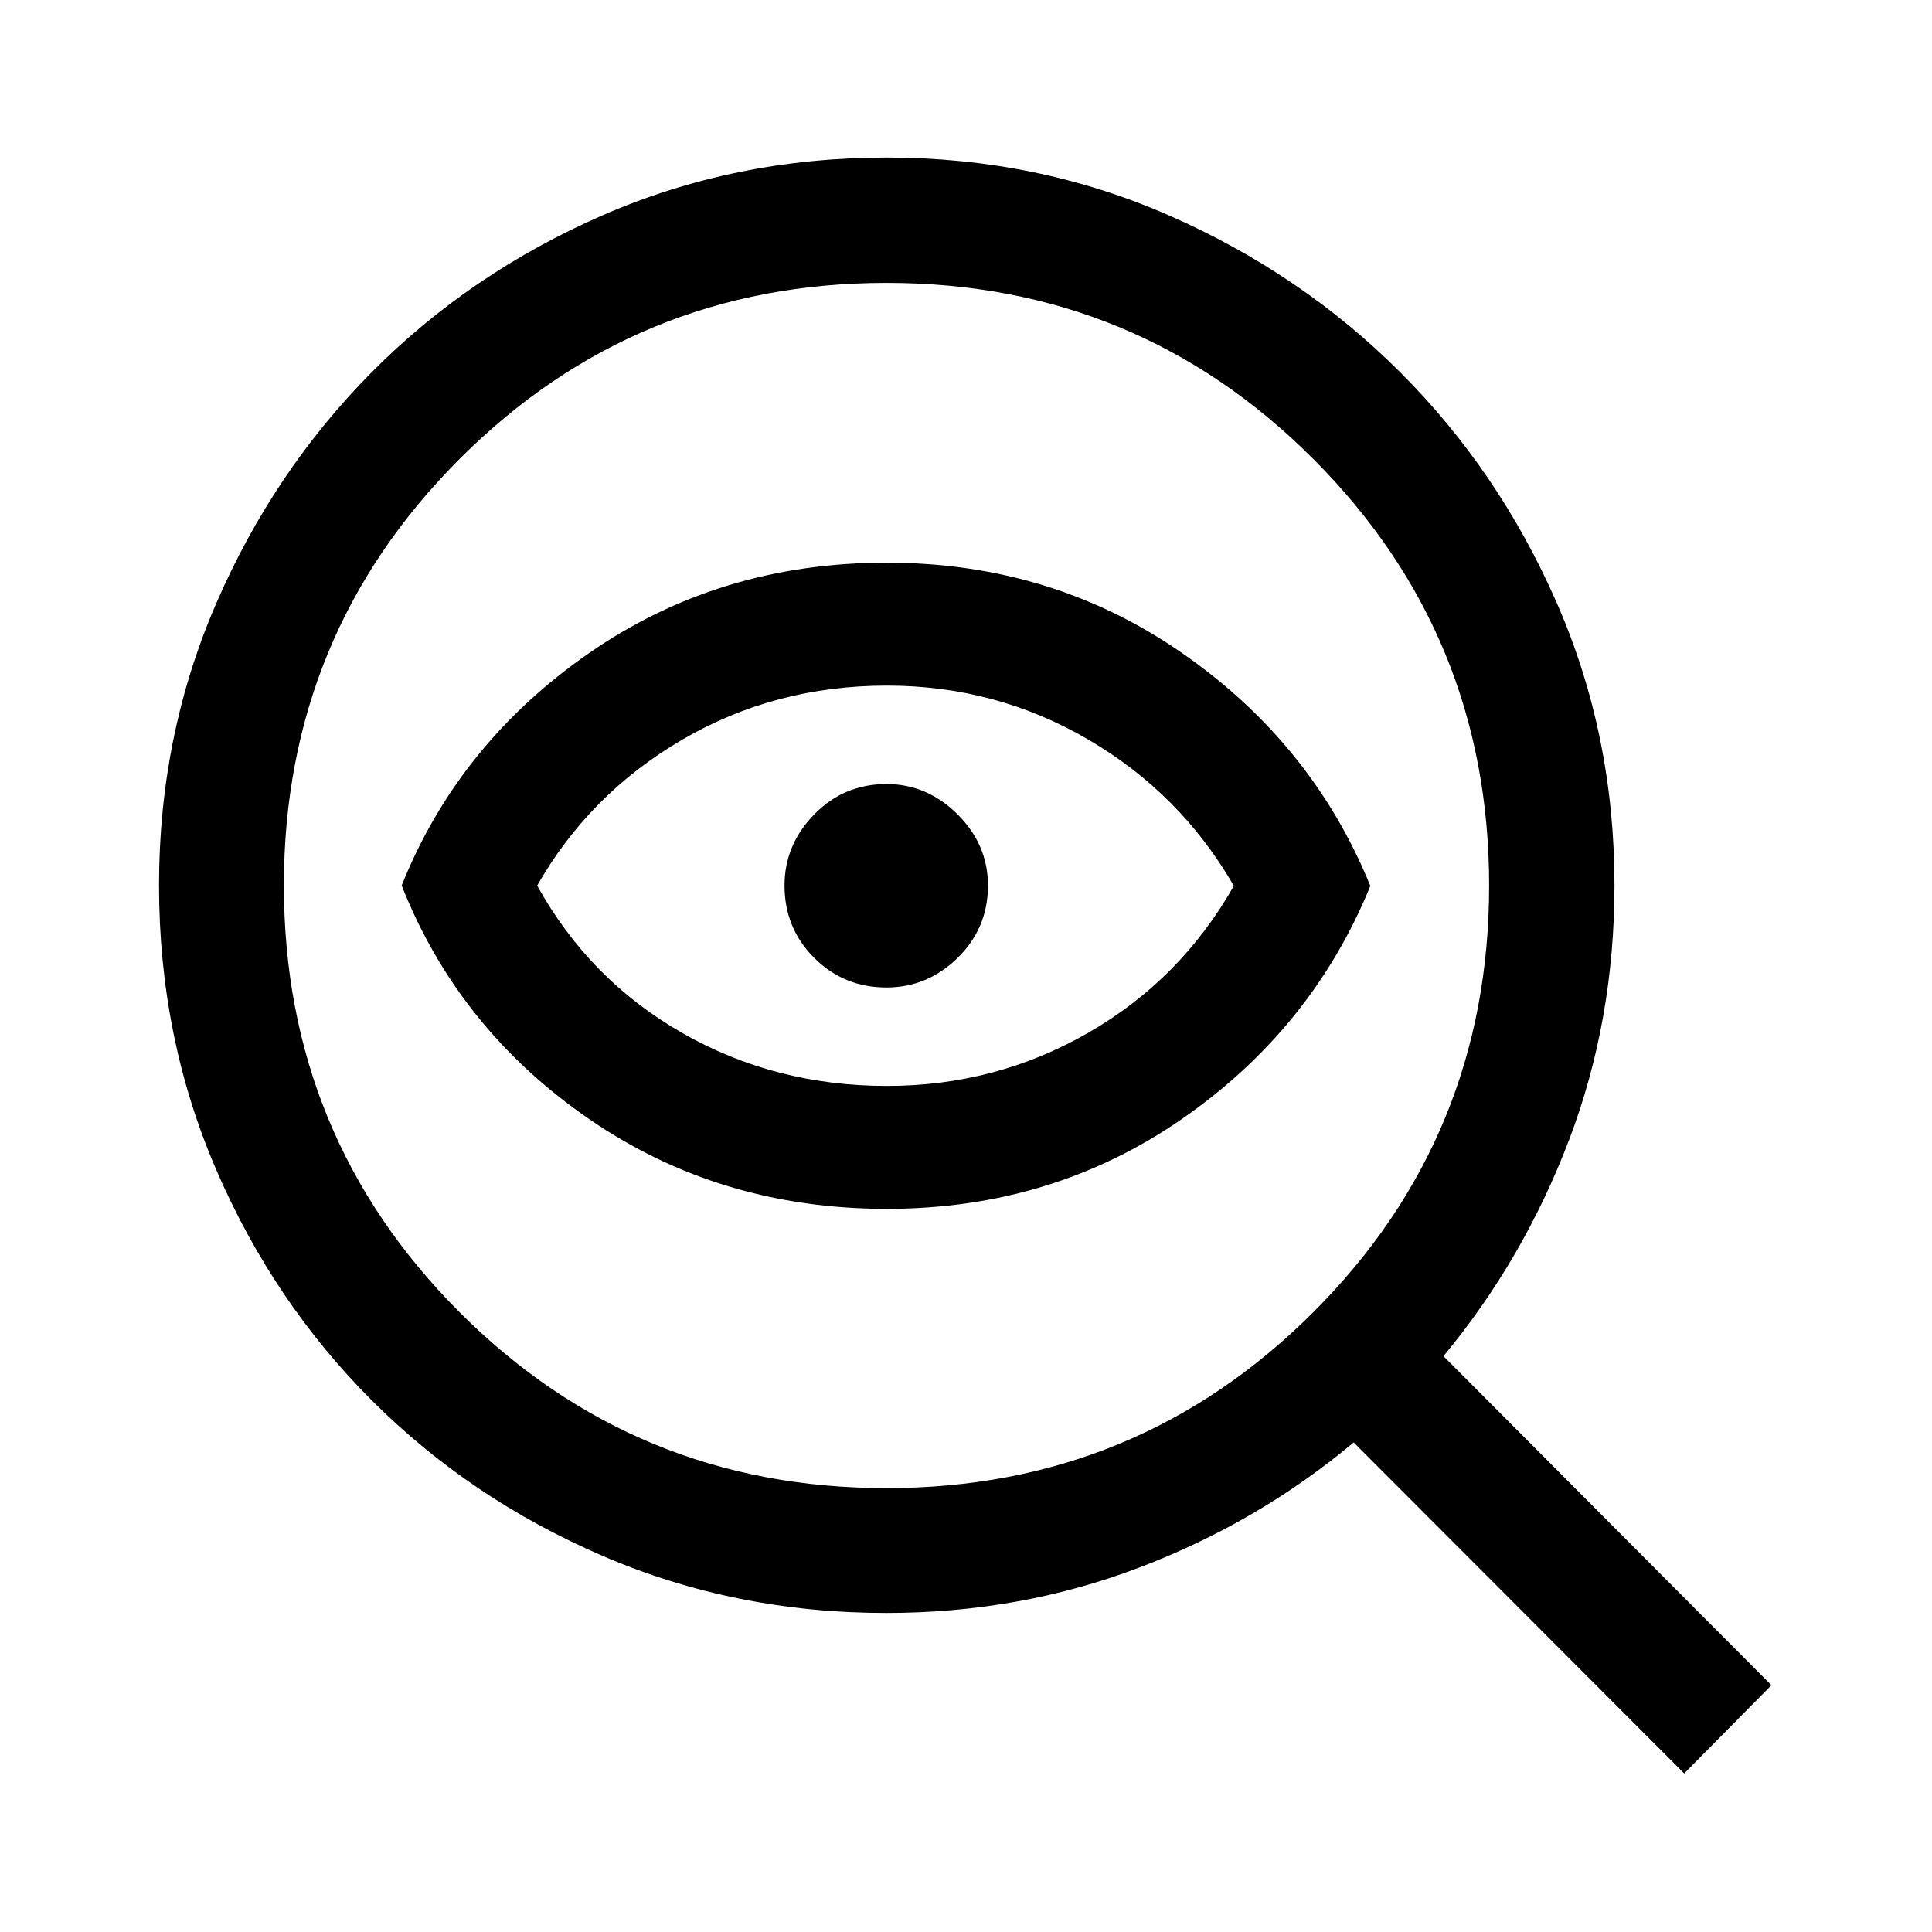 <svg xmlns="http://www.w3.org/2000/svg" height="48" viewBox="0 -960 960 960" width="48"><path d="M440.457-220.565q124.562 0 212.02-87.317 87.458-87.317 87.458-212.075 0-124.562-87.403-212.02-87.404-87.458-211.964-87.458-124.756 0-212.13 87.403-87.373 87.404-87.373 211.964 0 124.756 87.317 212.13 87.317 87.373 212.075 87.373ZM440.5-520Zm.119 160.674q-83.097 0-147.99-44.7-64.892-44.7-93.042-115.974 28.239-70.457 93.061-115.435 64.822-44.978 147.853-44.978 82.216 0 146.945 44.958 64.728 44.958 93.467 115.685-28.987 70.983-93.524 115.713-64.538 44.731-146.77 44.731Zm.13-61.087q54.034 0 99.965-26.392 45.932-26.391 72.373-73.003-26.5-45.97-72.394-72.744-45.893-26.774-99.981-26.774-55.707 0-101.753 26.891-46.046 26.892-72.046 72.487 25.897 46.752 71.944 73.143 46.047 26.392 101.892 26.392Zm-.259-48.913q20.307 0 35.365-14.728 15.058-14.729 15.058-35.936 0-20.307-15.12-35.365-15.121-15.058-35.293-15.058-21.217 0-35.946 15.12-14.728 15.121-14.728 35.293 0 21.217 14.728 35.946 14.729 14.728 35.936 14.728Zm-.097 310.804q-75.109 0-140.925-28.358-65.816-28.359-114.772-77.316-48.957-48.956-77.316-114.716-28.358-65.76-28.358-141.177 0-74.601 28.488-140.246 28.489-65.645 77.287-114.798 48.797-49.153 114.576-77.869 65.778-28.716 141.226-28.716 74.611 0 140.25 28.746t114.775 77.816q49.137 49.069 77.865 114.599 28.729 65.531 28.729 140.425 0 67.301-22.612 126.683-22.611 59.383-62.367 107.308L880.218-122.63 836.87-78.783 672.63-243.26q-47.463 39.727-106.712 62.233-59.25 22.506-125.525 22.506Z"/></svg>